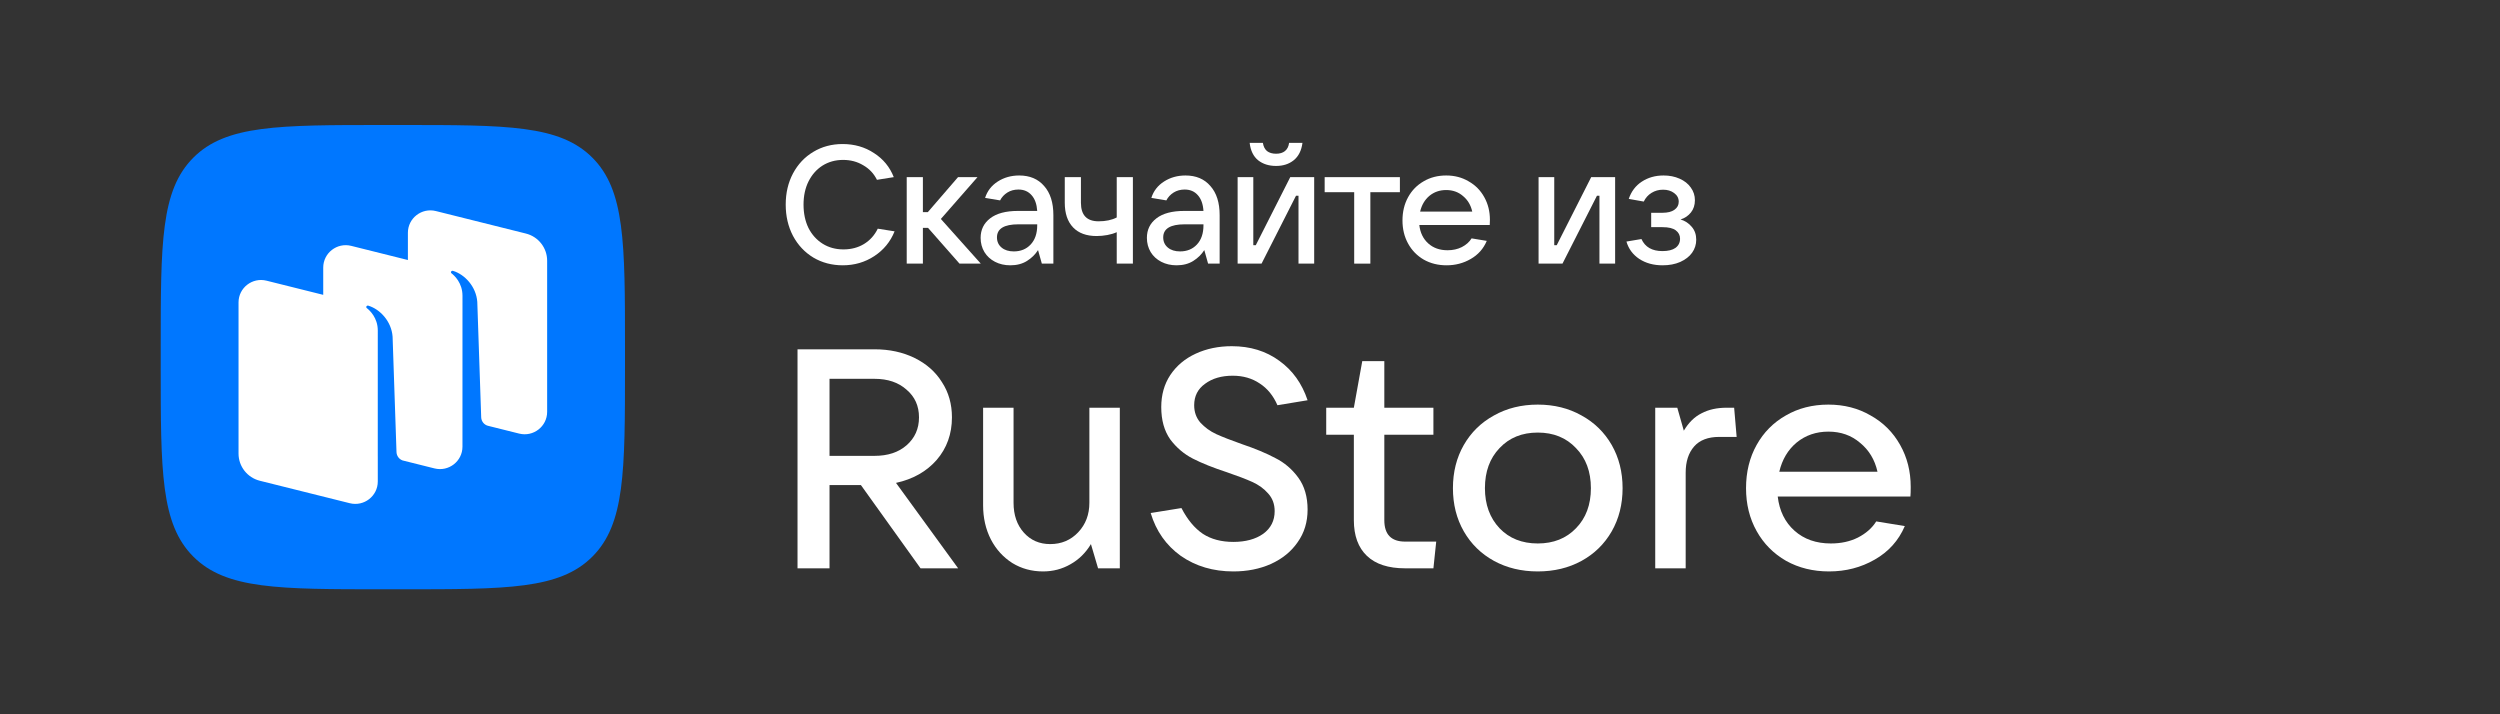 <svg width="140" height="40" viewBox="0 0 140 40" fill="none" xmlns="http://www.w3.org/2000/svg">
<rect x="0" y="0" width="140" height="40" fill="#333333" stroke="none"/>
<path d="M10.828 31.172C12.655 33 15.597 33 21.48 33H22.52C28.403 33 31.345 33 33.172 31.172C35 29.345 35 26.403 35 20.52V19.48C35 13.597 35 10.655 33.172 8.828C31.345 7 28.403 7 22.52 7H21.48C15.597 7 12.655 7 10.828 8.828C9 10.655 9 13.597 9 19.48V20.52C9 26.403 9 29.345 10.828 31.172Z" fill="#0077FF"/>
<path fill-rule="evenodd" clip-rule="evenodd" d="M29.073 24.281L27.316 23.842C27.104 23.782 26.955 23.591 26.947 23.37L26.728 16.904C26.665 16.049 26.029 15.368 25.366 15.167C25.328 15.156 25.289 15.171 25.267 15.203C25.244 15.236 25.253 15.281 25.284 15.305C25.448 15.432 25.899 15.846 25.899 16.561L25.898 25.015C25.898 25.831 25.127 26.43 24.331 26.231L22.547 25.785C22.349 25.716 22.212 25.532 22.204 25.319L21.985 18.853C21.922 17.997 21.287 17.317 20.623 17.116C20.585 17.105 20.546 17.12 20.524 17.152C20.501 17.185 20.51 17.23 20.541 17.254C20.705 17.381 21.156 17.795 21.156 18.509L21.155 25.556L21.156 25.556V26.964C21.156 27.78 20.384 28.379 19.589 28.18L14.55 26.922C13.85 26.747 13.358 26.12 13.358 25.401V16.934C13.358 16.118 14.13 15.519 14.925 15.718L18.101 16.511V14.985C18.101 14.168 18.872 13.57 19.667 13.768L22.842 14.561V13.035C22.842 12.219 23.613 11.62 24.409 11.819L29.448 13.078C30.148 13.252 30.64 13.879 30.64 14.598V23.065C30.64 23.881 29.868 24.48 29.073 24.281Z" fill="white"/>
<path d="M53.656 31.826H51.551L48.21 27.163H46.453V31.826H44.661V19.561H48.976C49.811 19.561 50.559 19.723 51.221 20.048C51.882 20.373 52.392 20.825 52.752 21.405C53.123 21.973 53.309 22.628 53.309 23.371C53.309 24.299 53.024 25.093 52.456 25.754C51.888 26.404 51.128 26.833 50.176 27.042L53.656 31.826ZM46.453 21.214V25.528H48.976C49.718 25.528 50.316 25.331 50.768 24.936C51.232 24.531 51.464 24.009 51.464 23.371C51.464 22.733 51.232 22.217 50.768 21.823C50.316 21.417 49.718 21.214 48.976 21.214H46.453Z" fill="white"/>
<path d="M58.412 32C57.774 32 57.2 31.843 56.69 31.53C56.179 31.205 55.779 30.765 55.489 30.208C55.199 29.64 55.054 29.002 55.054 28.294V22.832H56.759V28.155C56.759 28.839 56.95 29.396 57.333 29.825C57.716 30.254 58.209 30.469 58.812 30.469C59.439 30.469 59.961 30.249 60.378 29.808C60.796 29.367 61.005 28.816 61.005 28.155V22.832H62.71V31.826H61.492L61.092 30.469C60.802 30.956 60.419 31.333 59.943 31.6C59.479 31.866 58.969 32 58.412 32Z" fill="white"/>
<path d="M69.067 32C67.941 32 66.961 31.71 66.126 31.13C65.302 30.538 64.74 29.738 64.438 28.729L66.161 28.451C66.497 29.1 66.897 29.582 67.361 29.895C67.825 30.196 68.394 30.347 69.067 30.347C69.751 30.347 70.308 30.196 70.737 29.895C71.166 29.582 71.381 29.158 71.381 28.625C71.381 28.23 71.259 27.9 71.015 27.633C70.783 27.366 70.487 27.152 70.128 26.989C69.768 26.827 69.299 26.647 68.719 26.45C67.941 26.195 67.303 25.94 66.805 25.685C66.306 25.43 65.882 25.07 65.534 24.606C65.198 24.131 65.03 23.527 65.03 22.797C65.03 22.113 65.198 21.515 65.534 21.005C65.882 20.483 66.358 20.083 66.961 19.805C67.564 19.526 68.237 19.387 68.98 19.387C70.012 19.387 70.899 19.66 71.642 20.205C72.384 20.738 72.912 21.475 73.225 22.414L71.537 22.692C71.305 22.159 70.975 21.753 70.545 21.475C70.116 21.185 69.612 21.04 69.032 21.04C68.405 21.04 67.889 21.19 67.483 21.492C67.077 21.782 66.874 22.182 66.874 22.692C66.874 23.075 66.99 23.4 67.222 23.667C67.466 23.933 67.761 24.148 68.109 24.31C68.469 24.473 68.945 24.658 69.536 24.867C70.29 25.122 70.917 25.383 71.415 25.65C71.926 25.905 72.355 26.27 72.703 26.746C73.051 27.221 73.225 27.819 73.225 28.538C73.225 29.234 73.04 29.843 72.668 30.364C72.309 30.886 71.81 31.292 71.172 31.582C70.545 31.861 69.844 32 69.067 32Z" fill="white"/>
<path d="M80.428 30.33L80.271 31.826H78.688C77.748 31.826 77.035 31.594 76.548 31.13C76.06 30.666 75.816 29.999 75.816 29.129V24.345H74.268V22.832H75.816L76.287 20.222H77.522V22.832H80.271V24.345H77.522V29.129C77.522 29.93 77.91 30.33 78.688 30.33H80.428Z" fill="white"/>
<path d="M86.115 32C85.198 32 84.38 31.803 83.661 31.409C82.942 31.014 82.379 30.463 81.973 29.756C81.567 29.048 81.364 28.242 81.364 27.338C81.364 26.433 81.567 25.627 81.973 24.919C82.379 24.212 82.942 23.661 83.661 23.267C84.38 22.861 85.198 22.658 86.115 22.658C87.031 22.658 87.848 22.861 88.567 23.267C89.287 23.661 89.849 24.212 90.256 24.919C90.661 25.627 90.865 26.433 90.865 27.338C90.865 28.242 90.661 29.048 90.256 29.756C89.849 30.463 89.287 31.014 88.567 31.409C87.848 31.803 87.031 32 86.115 32ZM86.115 30.434C86.996 30.434 87.709 30.15 88.255 29.582C88.811 29.014 89.09 28.265 89.09 27.338C89.09 26.41 88.811 25.662 88.255 25.093C87.709 24.514 86.996 24.224 86.115 24.224C85.232 24.224 84.52 24.514 83.975 25.093C83.429 25.662 83.156 26.41 83.156 27.338C83.156 28.254 83.429 29.002 83.975 29.582C84.52 30.15 85.232 30.434 86.115 30.434Z" fill="white"/>
<path d="M92.693 31.826V22.832H93.928L94.294 24.119C94.56 23.667 94.891 23.342 95.285 23.145C95.68 22.936 96.15 22.832 96.695 22.832H97.112L97.252 24.467H96.277C95.651 24.467 95.181 24.647 94.868 25.006C94.555 25.366 94.398 25.853 94.398 26.468V31.826H92.693Z" fill="white"/>
<path d="M107 27.268C107 27.5 106.995 27.68 106.983 27.807H99.553C99.646 28.608 99.959 29.245 100.493 29.721C101.026 30.197 101.705 30.434 102.528 30.434C103.097 30.434 103.601 30.324 104.042 30.104C104.494 29.872 104.837 29.57 105.069 29.199L106.67 29.46C106.322 30.272 105.759 30.898 104.982 31.339C104.216 31.78 103.363 32 102.424 32C101.531 32 100.731 31.803 100.023 31.409C99.316 31.003 98.764 30.446 98.37 29.738C97.975 29.031 97.778 28.231 97.778 27.338C97.778 26.433 97.975 25.627 98.37 24.919C98.764 24.212 99.309 23.661 100.005 23.267C100.701 22.861 101.496 22.658 102.39 22.658C103.271 22.658 104.059 22.861 104.755 23.267C105.463 23.661 106.014 24.212 106.409 24.919C106.803 25.615 107 26.398 107 27.268ZM102.39 24.171C101.705 24.171 101.113 24.374 100.614 24.78C100.127 25.186 99.802 25.731 99.64 26.416H105.139C104.988 25.743 104.663 25.204 104.164 24.798C103.677 24.38 103.085 24.171 102.39 24.171Z" fill="white"/>
<path d="M47.196 14.857C46.587 14.857 46.038 14.713 45.552 14.426C45.066 14.133 44.684 13.727 44.407 13.208C44.136 12.69 44 12.106 44 11.457C44 10.807 44.136 10.226 44.407 9.714C44.684 9.196 45.062 8.793 45.543 8.506C46.029 8.212 46.577 8.066 47.187 8.066C47.846 8.066 48.431 8.234 48.942 8.571C49.46 8.902 49.829 9.352 50.051 9.92L49.109 10.07C48.936 9.72 48.681 9.449 48.342 9.255C48.009 9.055 47.634 8.955 47.215 8.955C46.784 8.955 46.399 9.062 46.06 9.274C45.727 9.486 45.466 9.783 45.275 10.164C45.09 10.539 44.998 10.97 44.998 11.457C44.998 11.95 45.09 12.387 45.275 12.768C45.466 13.143 45.731 13.436 46.069 13.649C46.408 13.861 46.796 13.967 47.233 13.967C47.664 13.967 48.046 13.867 48.379 13.667C48.718 13.461 48.976 13.174 49.155 12.806L50.097 12.955C49.863 13.536 49.484 13.998 48.961 14.342C48.437 14.685 47.849 14.857 47.196 14.857Z" fill="white"/>
<path d="M54.924 14.763H53.732L51.968 12.759H51.682V14.763H50.776V9.92H51.682V11.878H51.959L53.649 9.92H54.739L52.688 12.262L54.924 14.763Z" fill="white"/>
<path d="M57.077 9.827C57.668 9.827 58.133 10.023 58.472 10.417C58.817 10.804 58.989 11.347 58.989 12.047V14.763H58.343L58.13 14.005C57.976 14.248 57.77 14.451 57.511 14.613C57.252 14.776 56.941 14.857 56.578 14.857C56.258 14.857 55.971 14.791 55.719 14.66C55.467 14.529 55.269 14.348 55.128 14.117C54.986 13.88 54.915 13.614 54.915 13.321C54.915 12.865 55.094 12.499 55.451 12.225C55.808 11.95 56.326 11.812 57.003 11.812H58.084C58.059 11.432 57.955 11.138 57.77 10.932C57.585 10.72 57.339 10.614 57.031 10.614C56.797 10.614 56.59 10.67 56.412 10.782C56.233 10.895 56.098 11.041 56.005 11.222L55.165 11.082C55.288 10.695 55.525 10.389 55.876 10.164C56.227 9.939 56.627 9.827 57.077 9.827ZM56.772 14.079C57.16 14.079 57.474 13.951 57.714 13.695C57.961 13.433 58.084 13.074 58.084 12.618V12.562H57.031C56.23 12.562 55.83 12.806 55.83 13.293C55.83 13.53 55.916 13.72 56.089 13.864C56.261 14.008 56.489 14.079 56.772 14.079Z" fill="white"/>
<path d="M62.537 13.002C62.389 13.071 62.214 13.124 62.011 13.162C61.807 13.199 61.607 13.218 61.41 13.218C60.837 13.218 60.397 13.055 60.089 12.731C59.781 12.406 59.627 11.947 59.627 11.354V9.92H60.532V11.354C60.532 12.047 60.862 12.393 61.521 12.393C61.921 12.393 62.26 12.322 62.537 12.178V9.92H63.442V14.763H62.537V13.002Z" fill="white"/>
<path d="M66.388 9.827C66.979 9.827 67.444 10.023 67.782 10.417C68.127 10.804 68.3 11.347 68.3 12.047V14.763H67.653L67.441 14.005C67.287 14.248 67.08 14.451 66.822 14.613C66.563 14.776 66.252 14.857 65.889 14.857C65.568 14.857 65.282 14.791 65.029 14.66C64.777 14.529 64.58 14.348 64.438 14.117C64.297 13.88 64.226 13.614 64.226 13.321C64.226 12.865 64.404 12.499 64.762 12.225C65.119 11.95 65.636 11.812 66.314 11.812H67.394C67.37 11.432 67.265 11.138 67.08 10.932C66.896 10.72 66.649 10.614 66.341 10.614C66.107 10.614 65.901 10.67 65.722 10.782C65.544 10.895 65.408 11.041 65.316 11.222L64.475 11.082C64.598 10.695 64.835 10.389 65.187 10.164C65.538 9.939 65.938 9.827 66.388 9.827ZM66.083 14.079C66.471 14.079 66.785 13.951 67.025 13.695C67.271 13.433 67.394 13.074 67.394 12.618V12.562H66.341C65.541 12.562 65.14 12.806 65.14 13.293C65.14 13.53 65.227 13.72 65.399 13.864C65.572 14.008 65.799 14.079 66.083 14.079Z" fill="white"/>
<path d="M70.647 14.763H69.307V9.92H70.185V13.733H70.323L72.254 9.92H73.594V14.763H72.716V10.96H72.577L70.647 14.763ZM71.46 9.293C71.059 9.293 70.724 9.187 70.453 8.974C70.188 8.756 70.031 8.431 69.981 8H70.721C70.751 8.2 70.828 8.353 70.951 8.459C71.081 8.559 71.25 8.609 71.46 8.609C71.669 8.609 71.835 8.559 71.958 8.459C72.088 8.353 72.165 8.2 72.189 8H72.938C72.882 8.431 72.719 8.756 72.448 8.974C72.183 9.187 71.854 9.293 71.46 9.293Z" fill="white"/>
<path d="M76.74 14.763H75.835V10.763H74.181V9.92H78.394V10.763H76.74V14.763Z" fill="white"/>
<path d="M83.435 12.309C83.435 12.434 83.432 12.531 83.426 12.599H79.481C79.53 13.03 79.697 13.374 79.98 13.63C80.263 13.886 80.623 14.014 81.061 14.014C81.362 14.014 81.63 13.955 81.864 13.836C82.105 13.711 82.286 13.549 82.409 13.349L83.259 13.489C83.075 13.927 82.776 14.264 82.363 14.501C81.957 14.738 81.504 14.857 81.005 14.857C80.531 14.857 80.106 14.751 79.73 14.539C79.355 14.32 79.062 14.02 78.853 13.639C78.643 13.258 78.539 12.827 78.539 12.347C78.539 11.859 78.643 11.425 78.853 11.044C79.062 10.663 79.352 10.367 79.721 10.155C80.091 9.936 80.513 9.827 80.987 9.827C81.455 9.827 81.874 9.936 82.243 10.155C82.619 10.367 82.911 10.663 83.121 11.044C83.33 11.419 83.435 11.841 83.435 12.309ZM80.987 10.642C80.623 10.642 80.309 10.751 80.044 10.969C79.786 11.188 79.613 11.482 79.527 11.85H82.446C82.366 11.488 82.194 11.197 81.929 10.979C81.67 10.754 81.356 10.642 80.987 10.642Z" fill="white"/>
<path d="M87.499 14.763H86.16V9.92H87.038V13.733H87.176L89.107 9.92H90.447V14.763H89.569V10.96H89.43L87.499 14.763Z" fill="white"/>
<path d="M94.111 12.29C94.363 12.365 94.573 12.503 94.739 12.703C94.905 12.896 94.989 13.136 94.989 13.424C94.989 13.692 94.912 13.936 94.757 14.154C94.604 14.367 94.382 14.539 94.092 14.67C93.809 14.794 93.48 14.857 93.104 14.857C92.599 14.857 92.165 14.738 91.801 14.501C91.438 14.258 91.198 13.933 91.081 13.527L91.921 13.386C92.125 13.836 92.516 14.061 93.095 14.061C93.415 14.061 93.658 14.001 93.825 13.883C93.997 13.758 94.083 13.586 94.083 13.368C94.083 13.174 94.003 13.018 93.843 12.899C93.689 12.78 93.44 12.721 93.095 12.721H92.466V11.916H93.095C93.39 11.916 93.615 11.859 93.769 11.747C93.929 11.634 94.009 11.485 94.009 11.297C94.009 11.098 93.923 10.935 93.751 10.81C93.584 10.685 93.378 10.623 93.132 10.623C92.891 10.623 92.676 10.682 92.485 10.801C92.294 10.919 92.149 11.082 92.051 11.288L91.21 11.138C91.352 10.72 91.595 10.398 91.94 10.173C92.291 9.942 92.698 9.827 93.159 9.827C93.492 9.827 93.791 9.886 94.055 10.005C94.326 10.123 94.536 10.289 94.684 10.501C94.838 10.713 94.915 10.951 94.915 11.213C94.915 11.482 94.841 11.71 94.693 11.897C94.545 12.084 94.351 12.215 94.111 12.29Z" fill="white"/>
</svg>
